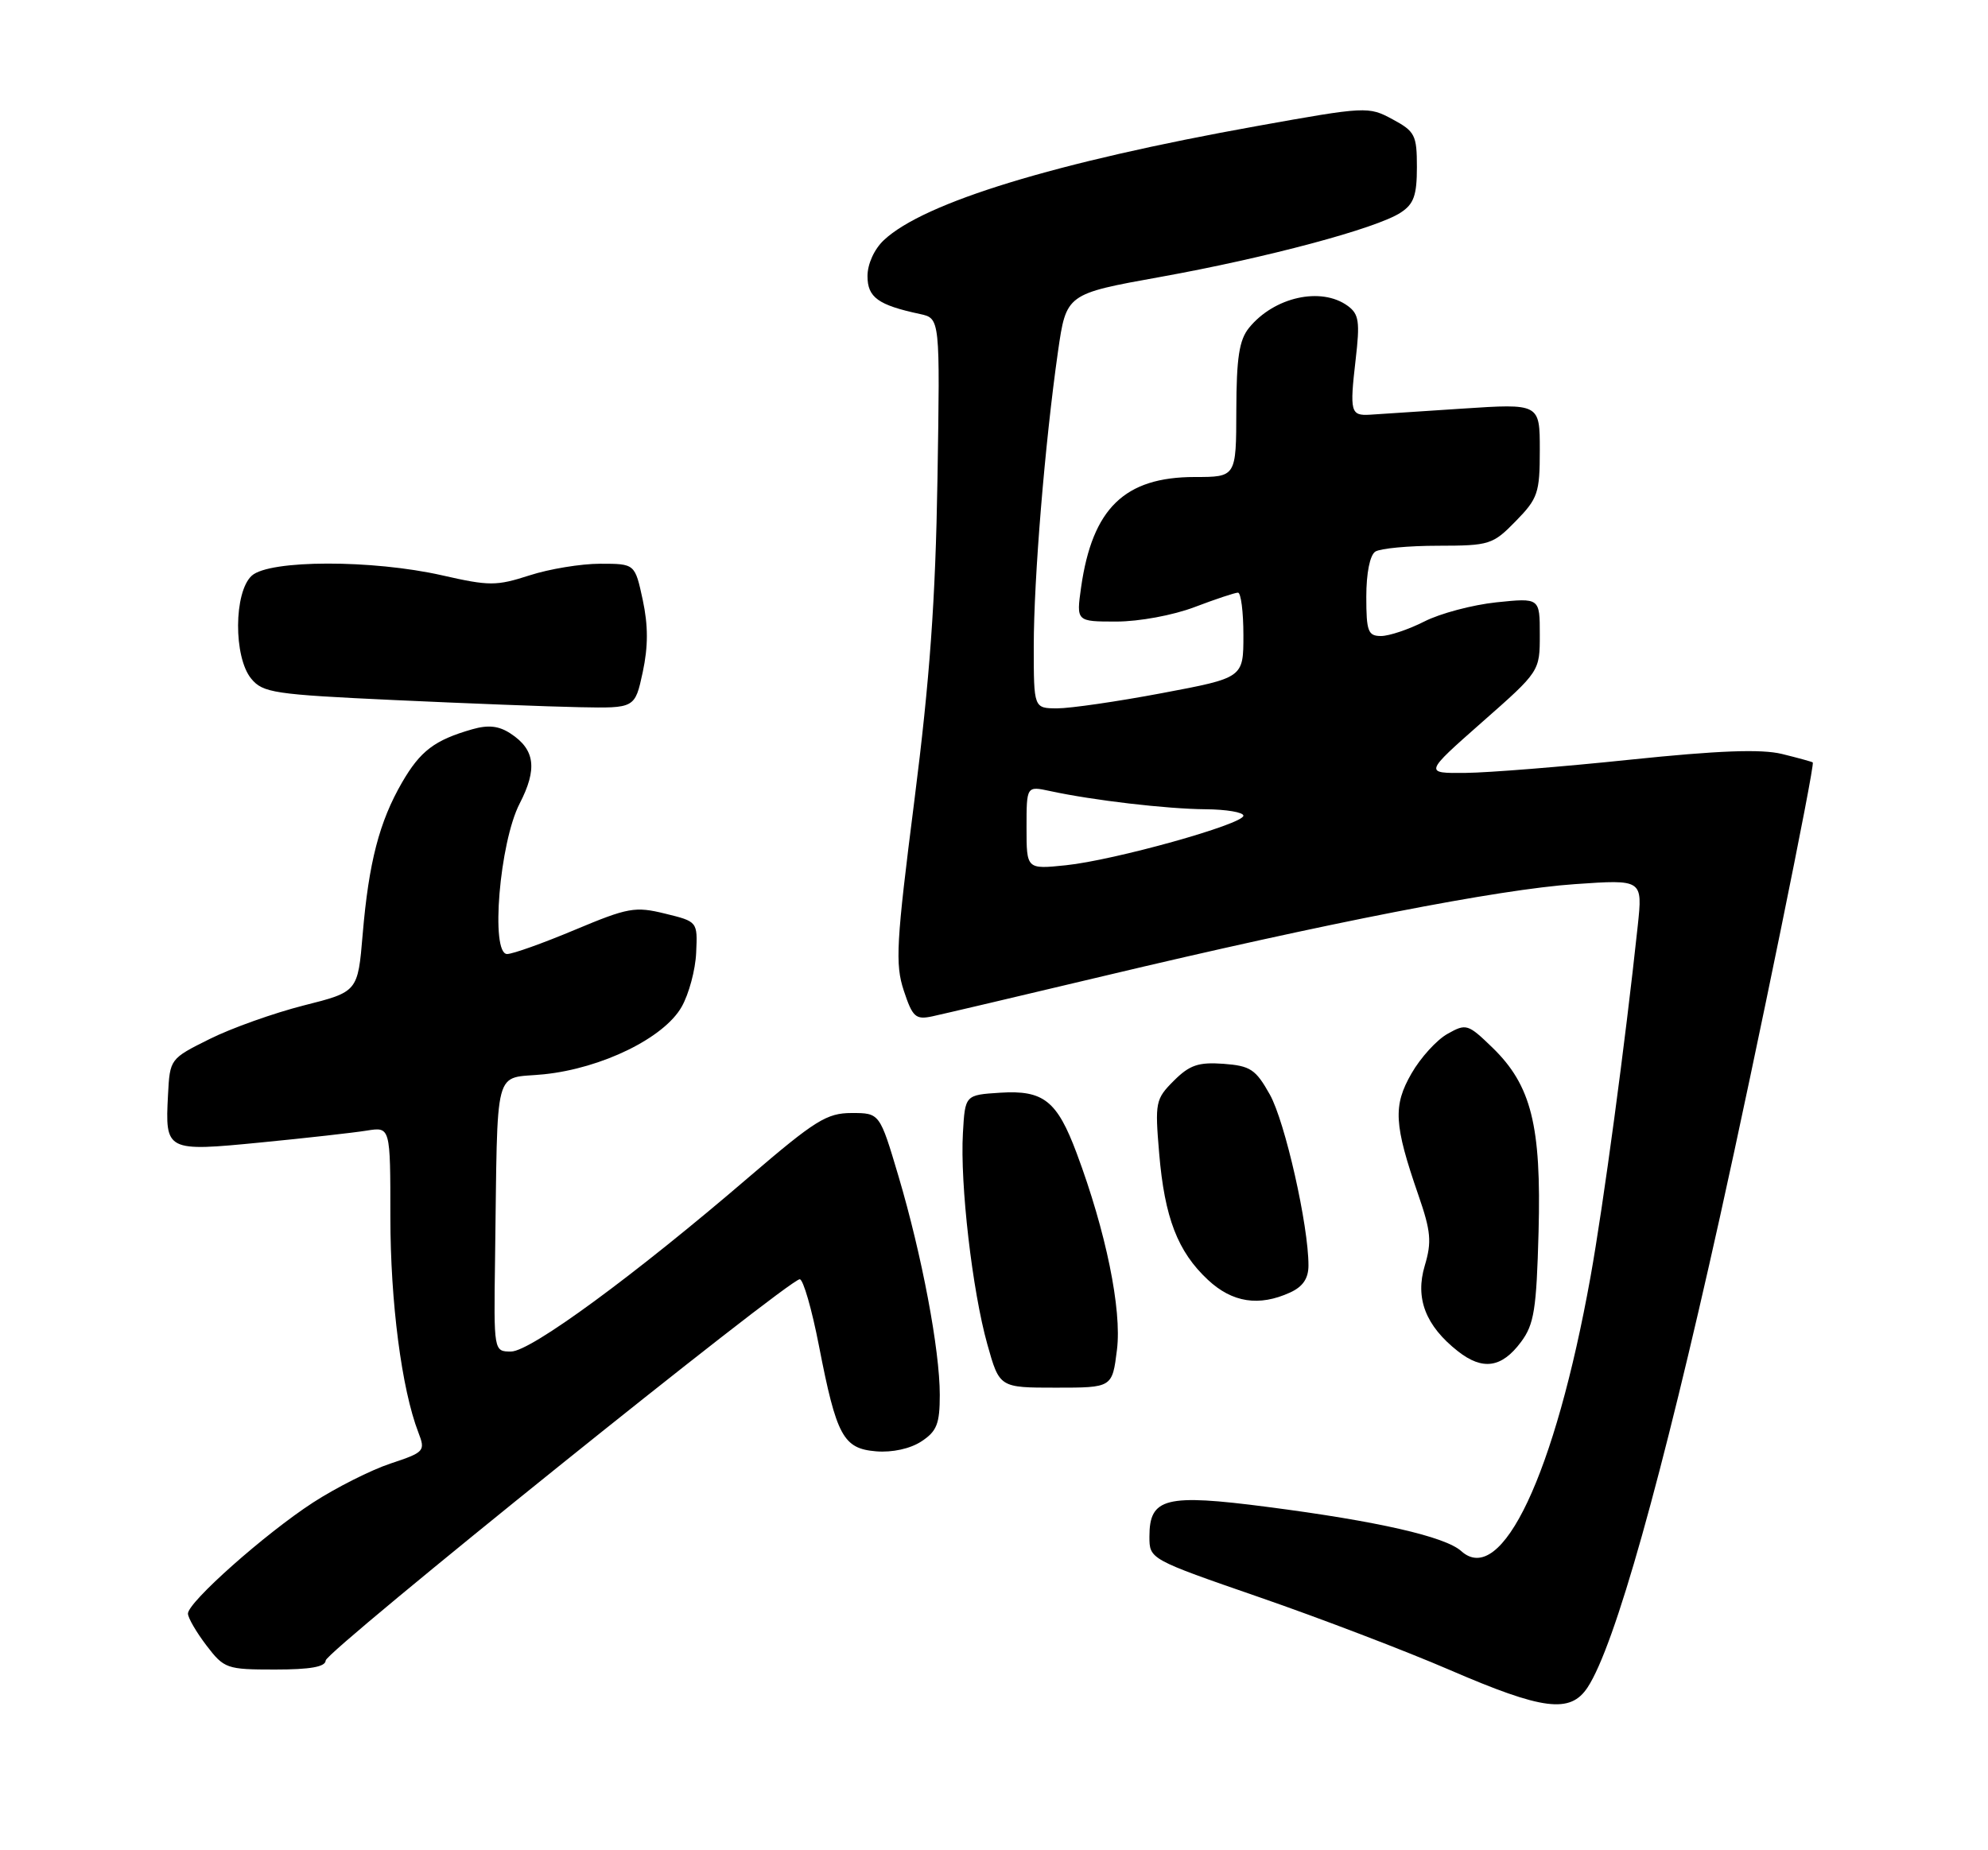 <?xml version="1.0" encoding="UTF-8" standalone="no"?>
<!DOCTYPE svg PUBLIC "-//W3C//DTD SVG 1.1//EN" "http://www.w3.org/Graphics/SVG/1.1/DTD/svg11.dtd" >
<svg xmlns="http://www.w3.org/2000/svg" xmlns:xlink="http://www.w3.org/1999/xlink" version="1.1" viewBox="0 0 275 256">
 <g >
 <path fill="currentColor"
d=" M 219.62 233.46 C 223.38 227.72 229.84 204.74 237.91 168.42 C 242.91 145.91 251.11 105.76 250.76 105.49 C 250.62 105.39 248.70 104.86 246.50 104.32 C 243.62 103.62 237.72 103.84 225.50 105.11 C 216.15 106.09 205.91 106.91 202.74 106.94 C 196.99 107.00 196.99 107.00 204.99 99.94 C 213.00 92.89 213.00 92.89 213.00 87.80 C 213.00 82.72 213.00 82.72 206.99 83.34 C 203.68 83.69 199.20 84.88 197.03 85.99 C 194.86 87.09 192.16 88.00 191.04 88.00 C 189.24 88.00 189.00 87.37 189.00 82.56 C 189.00 79.30 189.50 76.80 190.25 76.32 C 190.94 75.88 194.84 75.51 198.93 75.51 C 206.05 75.50 206.50 75.36 209.68 72.10 C 212.74 68.97 213.00 68.21 213.00 62.27 C 213.00 55.83 213.00 55.83 202.25 56.54 C 196.34 56.94 190.60 57.31 189.50 57.38 C 186.83 57.54 186.69 57.00 187.52 49.81 C 188.14 44.51 187.99 43.46 186.43 42.32 C 182.75 39.64 176.24 41.09 172.77 45.37 C 171.42 47.04 171.04 49.50 171.02 56.75 C 171.00 66.00 171.00 66.00 165.25 66.00 C 155.56 66.01 151.11 70.34 149.55 81.25 C 148.88 86.00 148.88 86.00 154.43 86.00 C 157.56 86.00 162.27 85.13 165.24 84.00 C 168.13 82.90 170.84 82.00 171.25 82.00 C 171.66 82.00 172.00 84.65 172.00 87.89 C 172.00 93.78 172.00 93.78 160.75 95.90 C 154.56 97.07 148.04 98.01 146.25 98.01 C 143.00 98.00 143.00 98.00 143.00 89.42 C 143.00 80.06 144.55 61.26 146.35 48.65 C 147.50 40.66 147.50 40.66 160.50 38.32 C 175.22 35.67 190.41 31.61 193.75 29.42 C 195.57 28.24 196.00 27.03 196.00 23.13 C 196.00 18.69 195.74 18.18 192.62 16.50 C 189.31 14.71 188.96 14.73 173.87 17.44 C 145.98 22.45 127.81 28.01 122.26 33.23 C 120.94 34.47 120.00 36.53 120.00 38.20 C 120.00 41.15 121.47 42.21 127.27 43.45 C 130.04 44.05 130.04 44.05 129.68 66.27 C 129.41 83.04 128.62 93.96 126.49 110.72 C 123.97 130.50 123.81 133.39 125.02 137.06 C 126.23 140.73 126.66 141.11 128.94 140.63 C 130.35 140.33 140.96 137.83 152.53 135.08 C 183.69 127.66 207.32 123.05 217.87 122.33 C 227.23 121.68 227.23 121.68 226.55 128.09 C 224.81 144.37 221.80 166.74 220.01 176.70 C 215.10 203.97 207.70 219.66 202.13 214.61 C 199.91 212.61 190.54 210.47 175.31 208.50 C 161.23 206.67 159.00 207.23 159.00 212.60 C 159.00 215.73 159.00 215.73 174.25 221.01 C 182.64 223.91 194.45 228.43 200.50 231.04 C 213.46 236.64 217.22 237.12 219.62 233.46 Z  M 45.05 229.75 C 45.10 228.46 109.08 177.00 110.63 177.00 C 111.11 177.01 112.30 181.14 113.28 186.18 C 115.72 198.73 116.64 200.43 121.20 200.81 C 123.43 200.99 125.91 200.45 127.45 199.44 C 129.59 198.04 130.00 197.01 130.00 193.00 C 130.00 186.75 127.53 173.69 124.29 162.75 C 121.69 154.00 121.69 154.00 117.81 154.00 C 114.37 154.00 112.76 155.01 103.66 162.81 C 87.76 176.47 73.40 187.00 70.70 187.00 C 68.30 187.00 68.30 187.00 68.48 174.25 C 68.87 146.65 68.15 149.37 75.25 148.64 C 83.27 147.81 91.85 143.61 94.29 139.31 C 95.29 137.56 96.20 134.19 96.30 131.82 C 96.50 127.51 96.50 127.51 92.00 126.41 C 87.85 125.39 86.88 125.57 79.53 128.65 C 75.15 130.49 70.93 132.00 70.15 132.00 C 67.82 132.00 69.10 116.58 71.88 111.19 C 74.36 106.38 74.02 103.71 70.62 101.49 C 69.01 100.43 67.55 100.27 65.34 100.90 C 60.11 102.40 58.15 103.89 55.61 108.27 C 52.47 113.70 51.01 119.33 50.17 129.26 C 49.50 137.23 49.50 137.23 42.00 139.12 C 37.88 140.17 32.02 142.25 29.00 143.76 C 23.51 146.49 23.50 146.51 23.24 151.50 C 22.83 159.30 22.96 159.36 36.12 158.07 C 42.38 157.46 48.96 156.72 50.75 156.43 C 54.00 155.91 54.00 155.91 54.00 168.37 C 54.00 180.14 55.56 192.21 57.87 198.19 C 58.87 200.78 58.73 200.93 54.01 202.50 C 51.33 203.39 46.51 205.82 43.31 207.89 C 36.70 212.18 26.00 221.67 26.00 223.26 C 26.00 223.84 27.15 225.82 28.55 227.66 C 31.01 230.88 31.35 231.00 38.05 231.00 C 42.92 231.00 45.02 230.63 45.05 229.75 Z  M 154.51 186.75 C 155.20 181.21 152.98 170.37 148.94 159.57 C 146.22 152.29 144.35 150.81 138.36 151.19 C 133.50 151.50 133.50 151.50 133.20 156.77 C 132.79 163.81 134.50 178.60 136.58 186.01 C 138.26 192.00 138.26 192.00 146.06 192.00 C 153.86 192.00 153.86 192.00 154.51 186.75 Z  M 210.40 185.68 C 212.22 183.24 212.54 181.18 212.83 170.43 C 213.22 155.73 211.83 150.17 206.44 144.94 C 203.06 141.67 202.82 141.59 200.23 143.05 C 198.74 143.88 196.50 146.35 195.25 148.53 C 192.68 153.00 192.82 155.57 196.21 165.37 C 197.94 170.37 198.07 171.83 197.09 175.11 C 195.73 179.64 197.20 183.44 201.67 186.96 C 205.10 189.65 207.73 189.27 210.40 185.68 Z  M 178.45 178.84 C 180.23 178.03 181.00 176.89 181.00 175.09 C 181.01 169.57 177.76 155.20 175.66 151.45 C 173.70 147.95 172.97 147.47 169.24 147.19 C 165.78 146.94 164.55 147.36 162.37 149.54 C 159.84 152.07 159.75 152.52 160.35 159.60 C 161.10 168.49 162.91 173.18 167.09 177.08 C 170.46 180.23 174.15 180.80 178.45 178.84 Z  M 88.91 93.00 C 89.67 89.44 89.67 86.56 88.91 83.00 C 87.83 78.00 87.83 78.00 83.03 78.00 C 80.39 78.00 75.99 78.72 73.25 79.61 C 68.66 81.09 67.69 81.09 61.18 79.61 C 51.53 77.42 37.28 77.44 34.83 79.65 C 32.34 81.91 32.29 90.91 34.75 93.90 C 36.36 95.86 37.91 96.09 54.50 96.86 C 64.40 97.32 75.95 97.77 80.17 97.85 C 87.83 98.00 87.83 98.00 88.91 93.00 Z  M 142.00 114.51 C 142.00 108.75 142.00 108.75 145.25 109.45 C 151.19 110.74 161.43 111.93 166.75 111.97 C 169.64 111.99 172.00 112.39 172.00 112.86 C 172.00 114.04 154.13 119.03 147.43 119.72 C 142.00 120.28 142.00 120.28 142.00 114.51 Z "/>
</g>
</svg>
